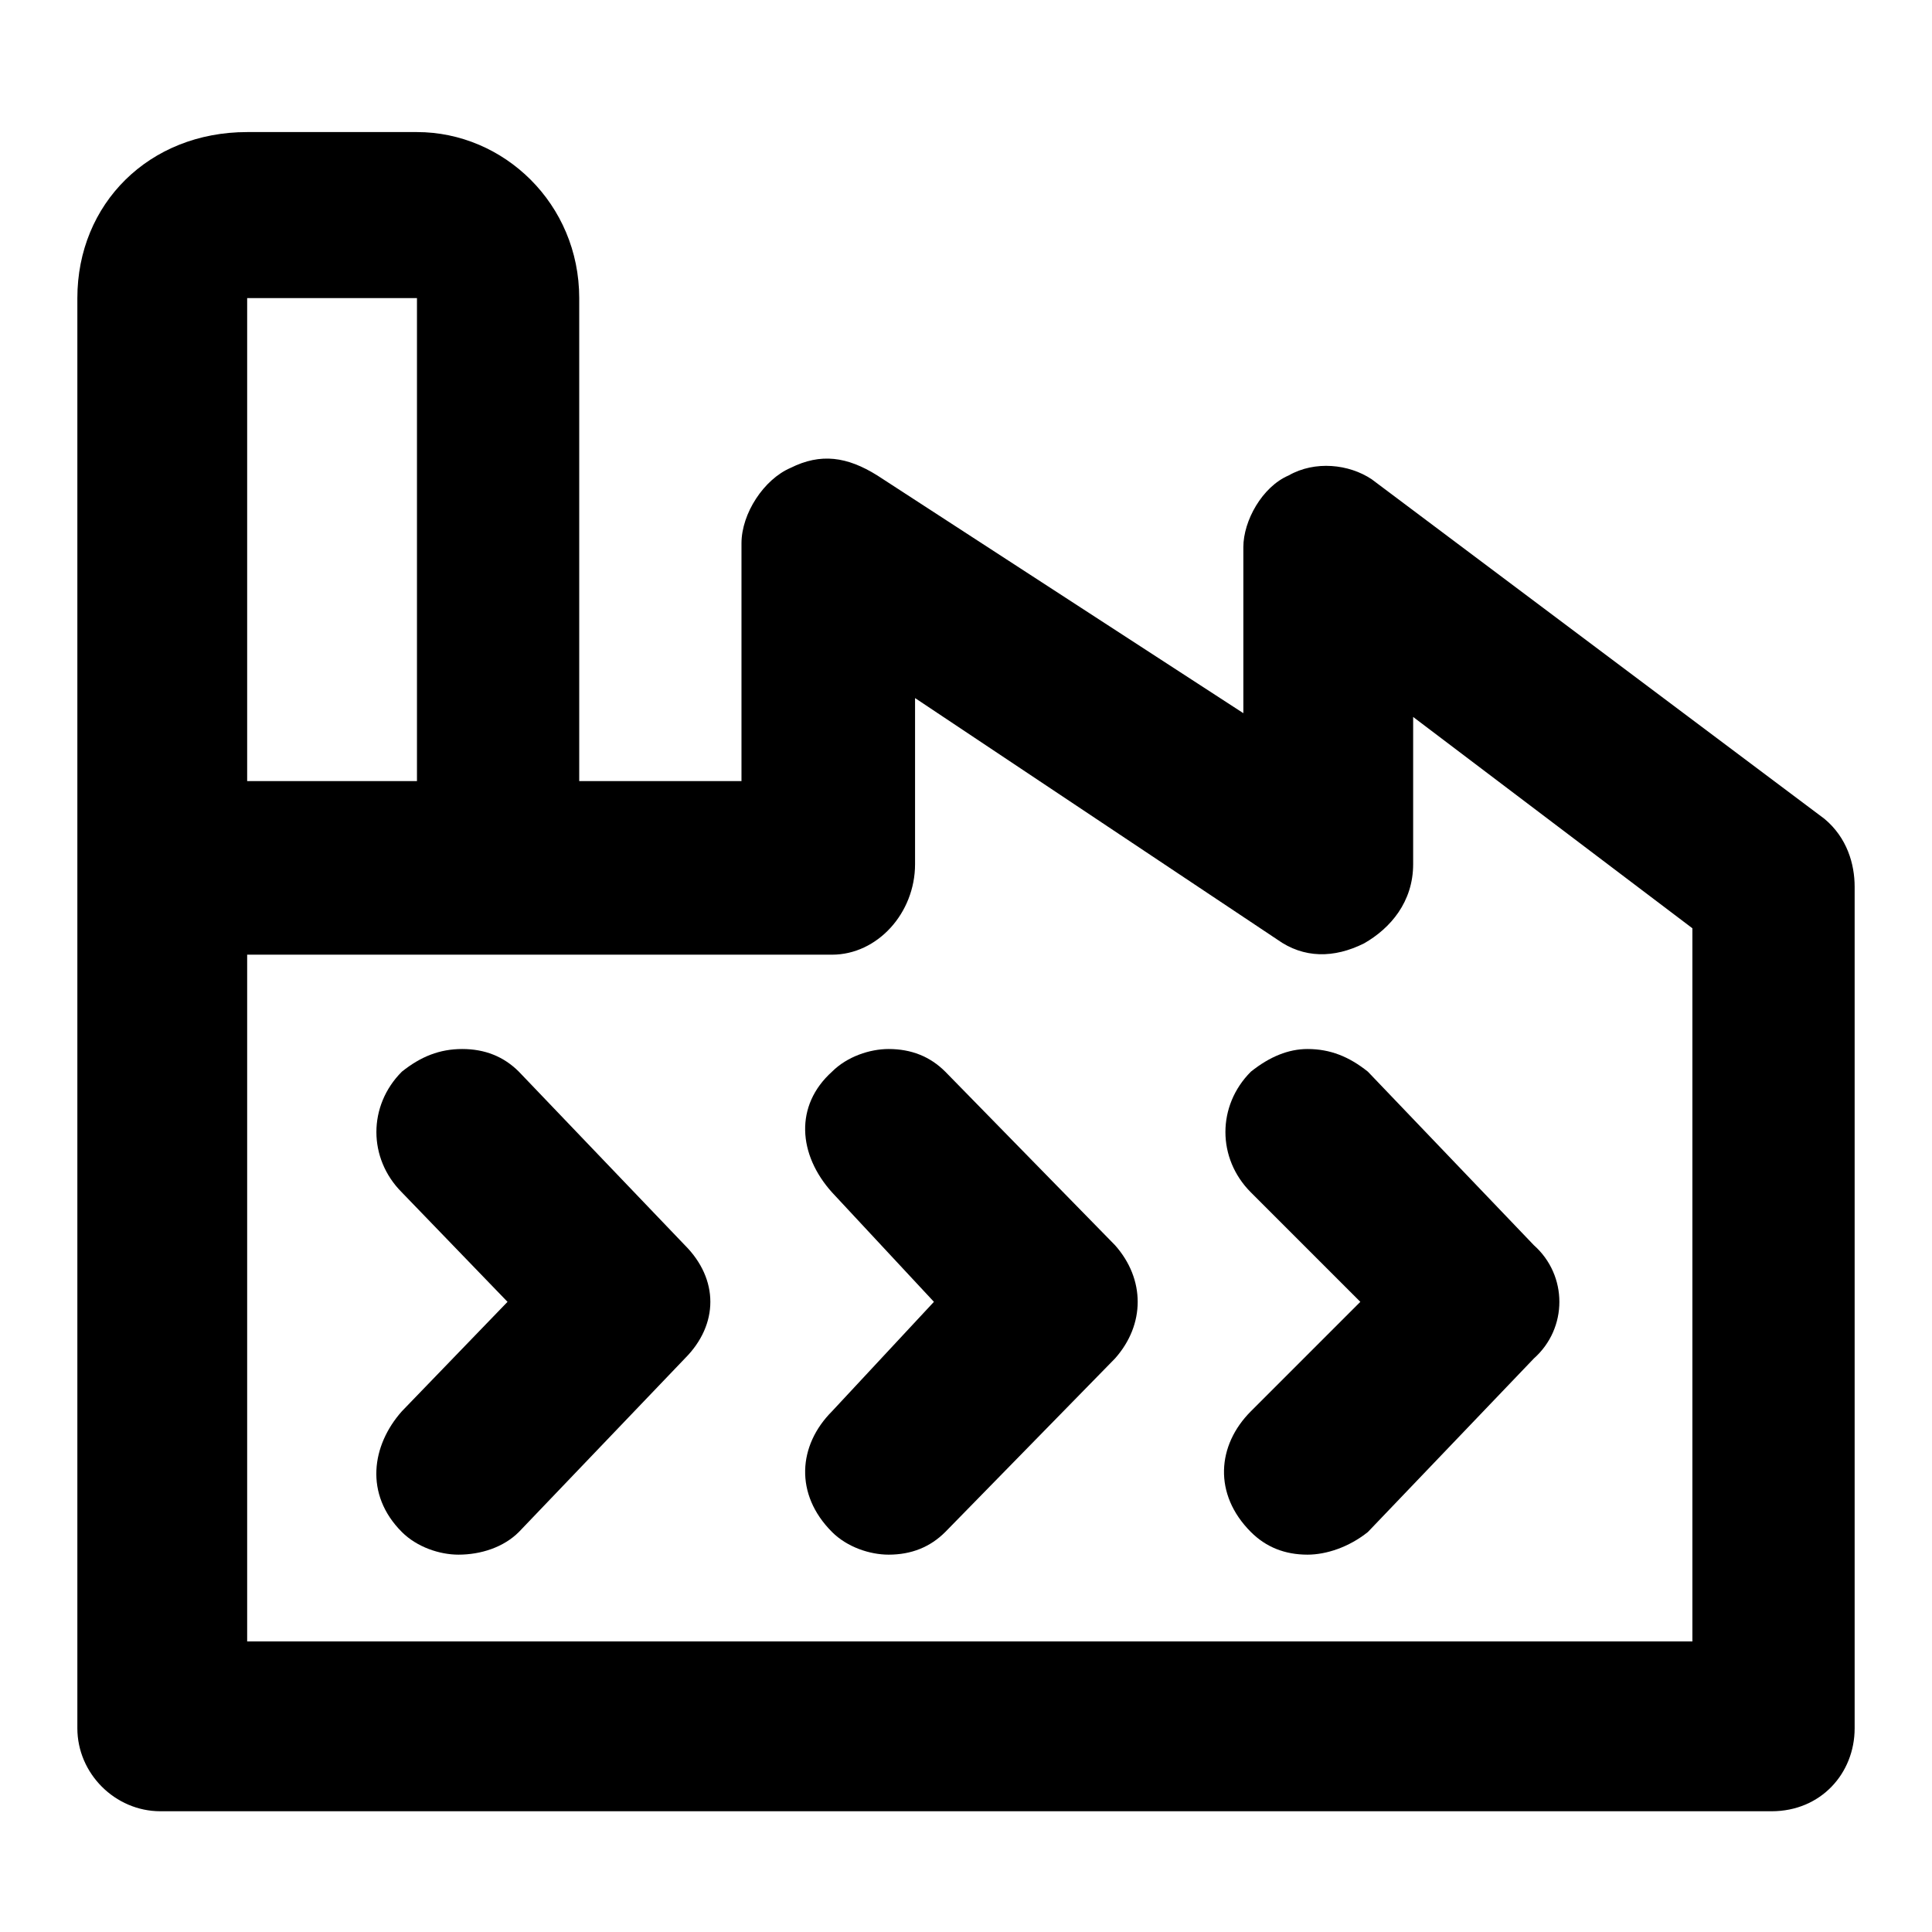 <svg xmlns="http://www.w3.org/2000/svg" viewBox="0 0 512 512">
	<path d="M491.5 235v223c0 12-9 22-22 22h-427c-12 0-22-10-22-22V79c0-25 19-44 45-44h45c23 0 43 19 43 44v128h43v-63c0-8 6-17 13-20 8-4 15-3 23 2l97 63v-44c0-7 5-16 12-19 7-4 16-3 22 1l120 90c6 5 8 12 8 18zm-381-156h-45v128h45V79zm338 356V246l-74-56v39c0 10-6 17-13 21-8 4-16 4-23-1l-96-64v44c0 13-10 24-22 24h-155v182h383zm-342-61l28-29-28-29c-9-9-9-23 0-32 5-4 10-6 16-6s11 2 15 6l44 46c9 9 9 21 0 30l-44 46c-4 4-10 6-16 6-5 0-11-2-15-6-10-10-8-23 0-32zm144-90l45 46c8 9 8 21 0 30l-45 46c-4 4-9 6-15 6-5 0-11-2-15-6-10-10-9-23 0-32l27-29-27-29c-9-10-10-23 0-32 4-4 10-6 15-6 6 0 11 2 15 6zm110 61l-29-29c-9-9-9-23 0-32 5-4 10-6 15-6 6 0 11 2 16 6l44 46c9 8 9 22 0 30l-44 46c-5 4-11 6-16 6-6 0-11-2-15-6-10-10-9-23 0-32z"/>
</svg>